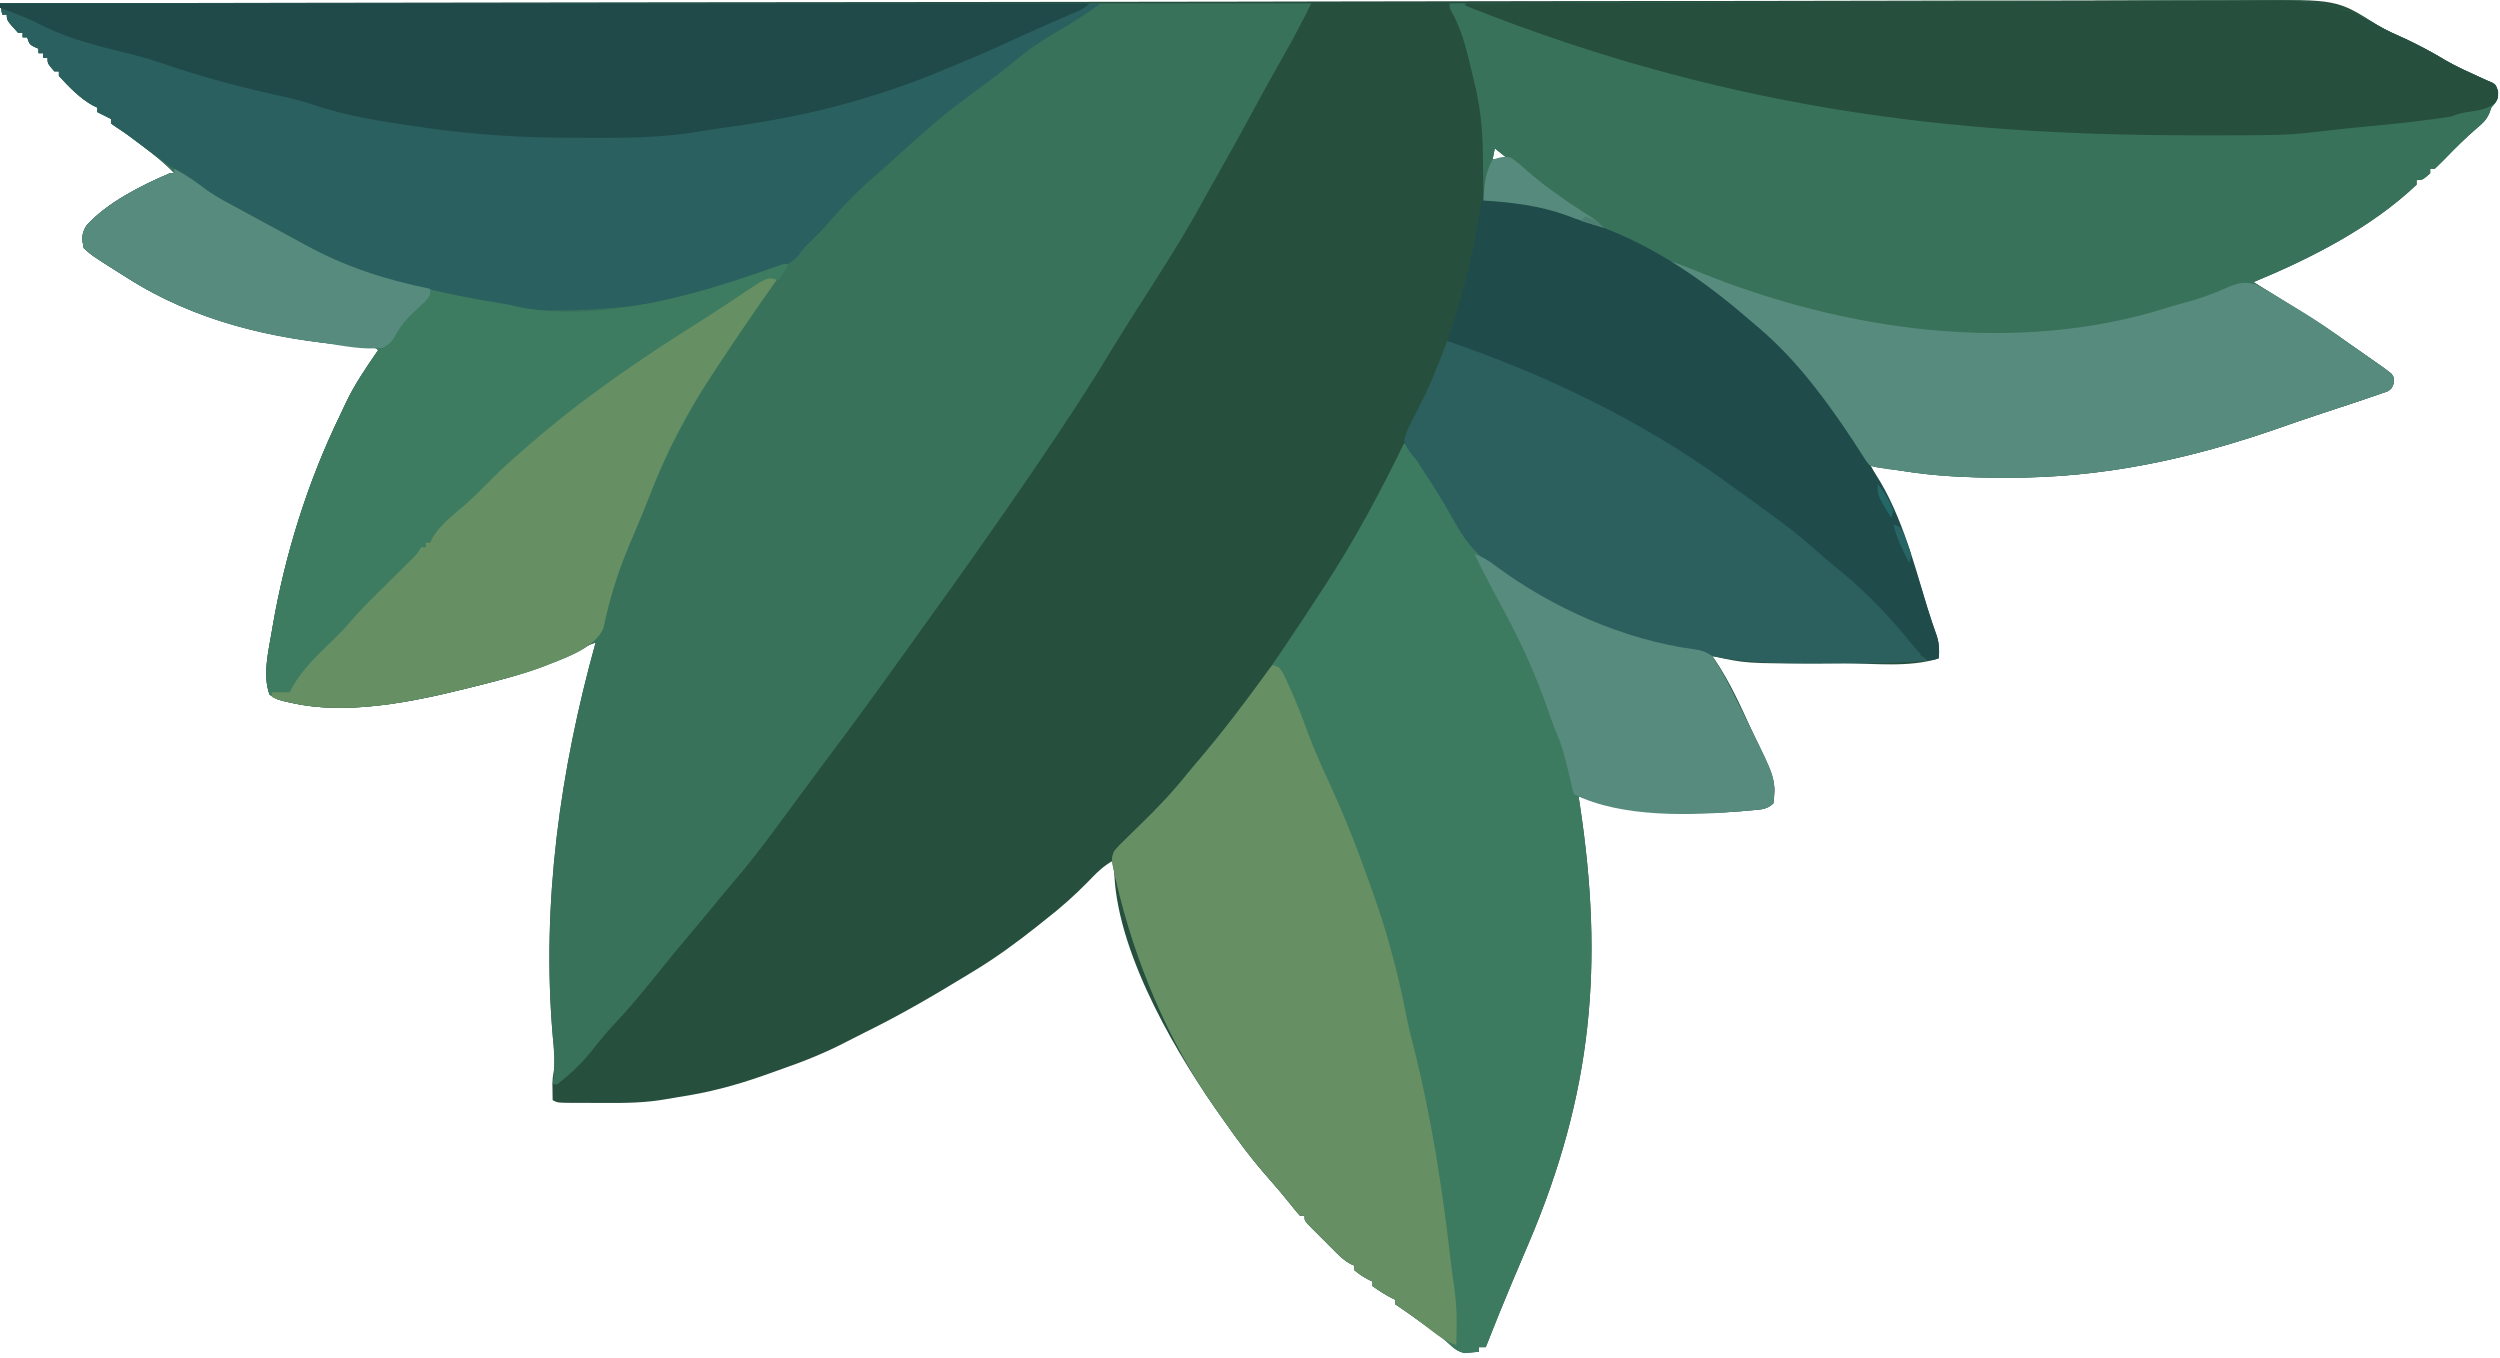 <svg width="427" height="232" viewBox="0 0 427 232" fill="none" xmlns="http://www.w3.org/2000/svg">
<path d="M0 0.569C33.902 0.503 67.803 0.439 113.472 0.389C114.038 0.388 114.603 0.387 115.169 0.387C127.042 0.374 138.915 0.363 150.787 0.352C156.752 0.347 162.716 0.341 168.681 0.336C169.58 0.335 170.48 0.334 171.38 0.333C185.227 0.32 199.075 0.304 212.923 0.277C213.22 0.276 213.518 0.275 213.824 0.275C218.622 0.265 223.419 0.256 228.216 0.246C242.039 0.218 255.863 0.192 269.687 0.181C269.971 0.181 270.256 0.18 270.549 0.18C276.796 0.175 283.043 0.171 289.29 0.169C291.803 0.168 294.317 0.166 296.831 0.165C297.106 0.165 297.381 0.165 297.665 0.165C306.517 0.16 315.369 0.142 324.221 0.116C333.394 0.09 342.565 0.079 351.738 0.086C357.023 0.089 362.307 0.08 367.592 0.055C371.126 0.039 374.66 0.038 378.194 0.05C380.205 0.057 382.216 0.056 384.228 0.037C399.168 -0.098 399.168 -0.098 406.064 4.287C407.607 5.221 409.254 5.928 410.897 6.665C413.277 7.781 415.544 8.998 417.793 10.362C419.637 11.413 421.562 12.28 423.493 13.156C424.116 13.44 424.116 13.44 424.751 13.73C425.054 13.86 425.358 13.99 425.671 14.124C426.298 14.504 426.298 14.504 426.661 15.617C426.689 17.045 426.437 17.326 425.524 18.375C425.364 18.829 425.364 18.829 425.201 19.292C424.669 20.494 424.085 21.017 423.082 21.858C421.123 23.55 419.309 25.349 417.513 27.213C416.974 27.765 416.415 28.297 415.853 28.826C415.598 28.826 415.343 28.826 415.08 28.826C415.08 29.081 415.08 29.337 415.08 29.6C413.74 30.761 413.74 30.761 412.758 30.761C412.758 31.017 412.758 31.272 412.758 31.535C405.053 38.872 394.647 44.159 384.906 48.179C385.535 48.573 386.164 48.966 386.792 49.359C387.347 49.706 387.901 50.053 388.455 50.4C389.884 51.294 391.315 52.187 392.749 53.074C395.612 54.848 398.414 56.668 401.153 58.631C401.705 59.017 402.257 59.403 402.809 59.789C403.41 60.209 404.01 60.63 404.611 61.05C404.9 61.251 405.189 61.452 405.486 61.66C405.896 61.948 405.896 61.948 406.314 62.241C406.558 62.413 406.803 62.584 407.056 62.76C407.278 62.93 407.5 63.1 407.73 63.276C407.958 63.449 408.187 63.622 408.422 63.8C408.89 64.437 408.89 64.437 408.872 65.428C408.503 66.372 408.503 66.372 407.799 66.84C407.491 66.945 407.183 67.051 406.865 67.16C406.513 67.285 406.161 67.41 405.798 67.538C405.414 67.664 405.03 67.79 404.635 67.921C404.249 68.053 403.863 68.186 403.466 68.323C402.15 68.771 400.83 69.205 399.509 69.638C398.478 69.977 397.448 70.318 396.418 70.659C396.147 70.748 395.877 70.838 395.599 70.93C393.501 71.627 391.413 72.35 389.327 73.081C374.082 78.415 359.081 81.649 342.861 81.589C342.493 81.589 342.125 81.589 341.746 81.588C335.82 81.576 330.03 81.269 324.172 80.307C323.745 80.237 323.318 80.167 322.879 80.095C321.762 79.91 320.646 79.723 319.53 79.533C319.713 79.886 319.896 80.238 320.085 80.602C323.933 88.103 326.797 95.707 329.19 103.782C329.701 105.448 330.266 107.094 330.844 108.738C331.228 110.039 331.257 111.091 331.135 112.435C326.196 114.082 319.864 113.281 314.739 113.28C313.278 113.281 311.817 113.288 310.357 113.296C298.23 113.324 298.23 113.324 292.451 112.047C292.597 112.252 292.743 112.456 292.894 112.666C295.547 116.59 297.443 120.914 299.414 125.208C299.546 125.494 299.677 125.78 299.813 126.074C303.334 133.789 303.334 133.789 302.896 137.208C301.752 138.352 300.427 138.268 298.882 138.417C298.554 138.449 298.226 138.482 297.888 138.515C288.307 139.379 278.924 138.448 269.628 136.046C269.694 136.48 269.76 136.914 269.828 137.361C273.982 164.709 271.958 186.815 261.117 212.301C260.367 214.067 259.617 215.833 258.869 217.599C258.696 218.005 258.524 218.411 258.347 218.829C256.766 222.567 255.254 226.33 253.767 230.106C253.384 230.106 253.001 230.106 252.607 230.106C252.607 230.362 252.607 230.617 252.607 230.881C252.084 230.944 251.56 230.989 251.035 231.026C250.743 231.053 250.452 231.08 250.151 231.107C248.807 230.81 248.179 230.151 247.177 229.234C245.818 228.025 244.319 227.001 242.839 225.945C242.529 225.722 242.219 225.499 241.899 225.269C240.707 224.414 239.515 223.566 238.294 222.752C238.294 222.496 238.294 222.241 238.294 221.978C238.086 221.882 237.879 221.786 237.665 221.687C236.521 221.085 235.471 220.416 234.425 219.655C234.425 219.4 234.425 219.144 234.425 218.881C234.202 218.777 233.978 218.674 233.748 218.567C232.856 218.096 232.096 217.602 231.33 216.946C231.33 216.69 231.33 216.435 231.33 216.172C231.11 216.076 230.889 215.981 230.661 215.883C229.637 215.316 228.938 214.652 228.109 213.825C227.8 213.517 227.49 213.208 227.172 212.89C226.853 212.568 226.534 212.246 226.205 211.914C225.88 211.591 225.555 211.269 225.22 210.937C224.759 210.474 224.759 210.474 224.289 210.002C224.007 209.72 223.725 209.437 223.435 209.145C222.82 208.43 222.82 208.43 222.82 207.656C222.565 207.656 222.309 207.656 222.046 207.656C221.531 207.088 221.045 206.493 220.571 205.89C219.343 204.348 218.089 202.848 216.778 201.376C213.982 198.223 211.486 194.907 209.081 191.449C208.561 190.702 208.035 189.96 207.508 189.218C199.93 178.379 189.728 160.559 190.325 146.885C188.494 147.838 187.24 149.139 185.828 150.61C183.579 152.902 181.258 154.976 178.72 156.949C178.179 157.38 177.639 157.811 177.099 158.243C173.63 160.999 170.134 163.555 166.341 165.851C166.049 166.03 165.757 166.208 165.456 166.392C159.674 169.921 153.853 173.332 147.768 176.315C146.744 176.817 145.729 177.333 144.719 177.863C141.146 179.727 137.518 181.211 133.71 182.527C132.622 182.905 131.538 183.296 130.454 183.686C125.665 185.379 120.952 186.627 115.925 187.369C115.212 187.478 114.501 187.602 113.792 187.736C110.268 188.37 106.814 188.408 103.245 188.382C102.234 188.374 101.222 188.374 100.21 188.374C99.566 188.372 98.921 188.37 98.277 188.367C97.975 188.366 97.674 188.366 97.363 188.366C95.253 188.347 95.253 188.347 94.389 187.915C94.378 187.326 94.371 186.737 94.365 186.149C94.36 185.821 94.356 185.493 94.351 185.155C94.389 184.044 94.389 184.044 94.607 182.825C94.83 180.856 94.609 179.018 94.413 177.052C92.465 154.393 95.666 131.557 101.739 109.725C100.549 110.17 99.414 110.685 98.28 111.255C93.865 113.465 89.493 115.069 84.718 116.305C84.332 116.406 83.945 116.506 83.547 116.609C73.111 119.281 60.414 122.468 49.709 120.031C49.258 119.932 48.807 119.833 48.343 119.732C47.194 119.402 47.194 119.402 46.034 118.628C44.825 115.314 45.858 111.206 46.421 107.862C46.463 107.611 46.505 107.36 46.549 107.101C48.645 94.798 52.579 82.238 58.047 70.998C58.376 70.319 58.693 69.633 59.008 68.947C60.547 65.682 62.556 62.754 64.602 59.792C64.018 59.208 63.472 59.309 62.656 59.252C62.323 59.227 61.991 59.201 61.648 59.175C61.1 59.133 61.1 59.133 60.541 59.09C46.681 57.896 33.477 54.947 21.663 47.405C21.165 47.092 20.666 46.778 20.167 46.465C15.67 43.618 15.67 43.618 14.313 42.373C13.967 40.776 13.912 39.934 14.765 38.537C18.29 34.607 24.194 31.641 29.013 29.6C29.268 29.6 29.524 29.6 29.787 29.6C28.192 27.91 26.44 26.523 24.588 25.124C24.303 24.906 24.018 24.688 23.723 24.463C22.476 23.514 21.232 22.591 19.909 21.751C19.594 21.531 19.279 21.311 18.955 21.084C18.955 20.829 18.955 20.573 18.955 20.31C18.716 20.19 18.477 20.07 18.23 19.947C17.698 19.681 17.166 19.415 16.634 19.149C16.634 18.893 16.634 18.638 16.634 18.375C16.41 18.273 16.186 18.172 15.956 18.068C13.725 16.868 11.761 14.82 10.058 12.955C10.058 12.7 10.058 12.444 10.058 12.181C9.803 12.181 9.547 12.181 9.284 12.181C8.124 10.841 8.124 10.841 8.124 9.859C7.868 9.859 7.613 9.859 7.35 9.859C7.35 9.603 7.35 9.348 7.35 9.085C7.095 9.085 6.839 9.085 6.576 9.085C6.576 8.829 6.576 8.574 6.576 8.31C6.329 8.207 6.082 8.103 5.827 7.996C5.029 7.536 5.029 7.536 4.642 6.375C4.387 6.375 4.131 6.375 3.868 6.375C3.868 6.12 3.868 5.864 3.868 5.601C3.613 5.601 3.358 5.601 3.095 5.601C1.161 3.481 1.161 3.481 1.161 2.504C0.905 2.504 0.65 2.504 0.387 2.504C0.259 1.866 0.132 1.227 0 0.569ZM255.315 25.342C255.187 25.981 255.059 26.619 254.928 27.277C255.694 27.15 256.46 27.022 257.249 26.89C256.61 26.379 255.972 25.868 255.315 25.342Z" fill="#274F3E"/>
<path d="M0 0.569C73.914 0.569 147.827 0.569 223.98 0.569C222.485 3.562 220.977 6.481 219.314 9.375C217.542 12.484 215.81 15.61 214.116 18.762C212.244 22.241 210.328 25.693 208.375 29.127C207.438 30.775 206.505 32.423 205.601 34.089C201.917 40.871 197.701 47.329 193.545 53.828C192.114 56.073 190.718 58.337 189.336 60.612C186.627 65.068 183.816 69.439 180.92 73.775C180.745 74.037 180.571 74.299 180.39 74.569C176.934 79.739 173.418 84.868 169.847 89.96C169.62 90.284 169.393 90.607 169.16 90.941C168.478 91.912 167.797 92.884 167.115 93.855C166.913 94.143 166.711 94.431 166.503 94.728C163.91 98.423 161.284 102.093 158.638 105.75C157.589 107.2 156.548 108.655 155.51 110.112C150.505 117.134 145.427 124.1 140.245 130.992C138.744 132.99 137.261 135 135.781 137.014C135.098 137.942 134.414 138.87 133.731 139.798C133.304 140.378 132.877 140.959 132.45 141.539C130.123 144.701 127.735 147.775 125.175 150.751C124.244 151.836 123.336 152.936 122.435 154.045C121.163 155.609 119.871 157.154 118.567 158.69C116.265 161.403 114.007 164.15 111.786 166.929C109.576 169.687 107.327 172.365 104.903 174.938C103.475 176.461 102.175 178.058 100.888 179.703C99.211 181.767 97.27 183.587 95.163 185.205C94.907 185.205 94.652 185.205 94.389 185.205C94.421 184.976 94.453 184.747 94.486 184.512C94.802 181.932 94.677 179.557 94.413 176.98C92.445 154.357 95.677 131.52 101.739 109.725C100.549 110.17 99.414 110.685 98.28 111.255C93.865 113.465 89.493 115.069 84.718 116.305C84.332 116.406 83.945 116.506 83.547 116.609C73.111 119.281 60.414 122.468 49.709 120.031C49.258 119.932 48.807 119.833 48.343 119.732C47.194 119.402 47.194 119.402 46.034 118.628C44.825 115.314 45.858 111.206 46.421 107.862C46.463 107.611 46.505 107.36 46.549 107.101C48.645 94.798 52.579 82.238 58.047 70.998C58.376 70.319 58.693 69.633 59.008 68.947C60.547 65.682 62.556 62.754 64.602 59.792C64.018 59.208 63.472 59.309 62.656 59.252C62.323 59.227 61.991 59.201 61.648 59.175C61.1 59.133 61.1 59.133 60.541 59.09C46.681 57.896 33.477 54.947 21.663 47.405C21.165 47.092 20.666 46.778 20.167 46.465C15.67 43.618 15.67 43.618 14.313 42.373C13.967 40.776 13.912 39.934 14.765 38.537C18.29 34.607 24.194 31.641 29.013 29.6C29.268 29.6 29.524 29.6 29.787 29.6C28.192 27.91 26.44 26.523 24.588 25.124C24.303 24.906 24.018 24.688 23.723 24.463C22.476 23.514 21.232 22.591 19.909 21.751C19.594 21.531 19.279 21.311 18.955 21.084C18.955 20.829 18.955 20.573 18.955 20.31C18.716 20.19 18.477 20.07 18.23 19.947C17.698 19.681 17.166 19.415 16.634 19.149C16.634 18.893 16.634 18.638 16.634 18.375C16.41 18.273 16.186 18.172 15.956 18.068C13.725 16.868 11.761 14.82 10.058 12.955C10.058 12.7 10.058 12.444 10.058 12.181C9.803 12.181 9.547 12.181 9.284 12.181C8.124 10.841 8.124 10.841 8.124 9.859C7.868 9.859 7.613 9.859 7.35 9.859C7.35 9.603 7.35 9.348 7.35 9.085C7.095 9.085 6.839 9.085 6.576 9.085C6.576 8.829 6.576 8.574 6.576 8.31C6.329 8.207 6.082 8.103 5.827 7.996C5.029 7.536 5.029 7.536 4.642 6.375C4.387 6.375 4.131 6.375 3.868 6.375C3.868 6.12 3.868 5.864 3.868 5.601C3.613 5.601 3.358 5.601 3.095 5.601C1.161 3.481 1.161 3.481 1.161 2.504C0.905 2.504 0.65 2.504 0.387 2.504C0.259 1.866 0.132 1.227 0 0.569Z" fill="#38725A"/>
<path d="M247.578 0.569C266.597 0.471 285.615 0.396 304.635 0.352C306.883 0.346 309.132 0.341 311.381 0.335C312.053 0.333 312.053 0.333 312.738 0.332C319.973 0.313 327.207 0.28 334.442 0.24C341.874 0.201 349.305 0.177 356.737 0.168C361.318 0.163 365.897 0.144 370.478 0.109C373.625 0.087 376.772 0.08 379.919 0.086C381.731 0.088 383.543 0.084 385.354 0.061C393.064 -0.032 399.272 0.102 406.042 4.287C407.6 5.207 409.249 5.924 410.897 6.665C413.277 7.782 415.544 8.998 417.793 10.362C419.637 11.413 421.562 12.28 423.493 13.156C424.116 13.44 424.116 13.44 424.751 13.73C425.054 13.86 425.358 13.99 425.671 14.124C426.298 14.504 426.298 14.504 426.661 15.617C426.689 17.045 426.437 17.326 425.524 18.375C425.418 18.677 425.311 18.98 425.201 19.292C424.669 20.494 424.085 21.017 423.082 21.858C421.123 23.55 419.309 25.349 417.513 27.213C416.974 27.765 416.415 28.297 415.853 28.826C415.598 28.826 415.343 28.826 415.08 28.826C415.08 29.081 415.08 29.337 415.08 29.6C413.741 30.761 413.741 30.761 412.759 30.761C412.759 31.017 412.759 31.272 412.759 31.535C405.053 38.872 394.647 44.159 384.906 48.18C385.535 48.573 386.164 48.966 386.792 49.359C387.347 49.706 387.901 50.053 388.455 50.4C389.884 51.294 391.315 52.187 392.749 53.074C395.612 54.848 398.414 56.668 401.153 58.631C401.705 59.017 402.257 59.403 402.809 59.789C403.41 60.209 404.01 60.63 404.611 61.05C405.044 61.352 405.044 61.352 405.486 61.66C405.759 61.852 406.032 62.044 406.314 62.241C406.559 62.413 406.803 62.584 407.056 62.76C407.278 62.93 407.5 63.1 407.73 63.276C407.958 63.449 408.187 63.622 408.423 63.8C408.89 64.437 408.89 64.437 408.872 65.428C408.503 66.372 408.503 66.372 407.799 66.84C407.491 66.945 407.183 67.051 406.865 67.16C406.513 67.285 406.161 67.41 405.798 67.538C405.414 67.664 405.03 67.791 404.635 67.921C404.249 68.053 403.863 68.186 403.466 68.323C402.15 68.771 400.83 69.205 399.509 69.638C398.478 69.977 397.448 70.318 396.418 70.659C396.147 70.748 395.877 70.838 395.599 70.93C393.501 71.627 391.413 72.35 389.327 73.081C374.083 78.415 359.08 81.651 342.861 81.589C342.493 81.589 342.125 81.588 341.745 81.588C336.151 81.575 330.662 81.362 325.13 80.459C324.241 80.318 323.354 80.209 322.46 80.108C319.284 79.645 319.284 79.645 317.942 78.375C317.22 77.376 316.635 76.358 316.048 75.275C315.589 74.552 315.121 73.835 314.646 73.122C314.257 72.538 314.257 72.538 313.86 71.943C305.169 59.217 293.483 48.899 279.685 41.986C279.462 41.873 279.238 41.76 279.008 41.643C270.686 37.455 262.638 35.04 253.38 34.245C253.375 33.631 253.375 33.631 253.369 33.005C253.354 31.451 253.328 29.897 253.3 28.343C253.289 27.677 253.281 27.012 253.276 26.346C253.236 21.827 252.766 17.672 251.634 13.295C251.387 12.338 251.165 11.377 250.94 10.415C250.2 7.455 249.458 4.679 247.933 2.007C247.578 1.343 247.578 1.343 247.578 0.569ZM255.315 25.342C255.187 25.981 255.059 26.619 254.928 27.277C255.694 27.15 256.46 27.022 257.249 26.89C256.61 26.379 255.972 25.868 255.315 25.342Z" fill="#38725A"/>
<path d="M239.841 75.662C241.529 77.199 242.629 78.854 243.782 80.815C244.155 81.438 244.529 82.061 244.903 82.684C245.09 82.998 245.278 83.311 245.471 83.634C246.781 85.814 248.138 87.964 249.498 90.113C249.842 90.666 250.169 91.23 250.493 91.795C256.346 101.664 273.558 107.15 284.071 109.895C285.81 110.33 287.529 110.649 289.308 110.886C290.66 111.099 291.246 111.243 292.403 112.023C293.61 113.764 294.588 115.579 295.546 117.467C295.725 117.817 295.725 117.817 295.907 118.174C296.703 119.733 297.483 121.298 298.253 122.869C298.506 123.386 298.761 123.902 299.018 124.417C303.246 132.922 303.246 132.922 302.896 137.208C301.752 138.352 300.427 138.268 298.882 138.417C298.554 138.449 298.226 138.482 297.888 138.515C288.307 139.379 278.924 138.448 269.628 136.046C269.694 136.48 269.76 136.914 269.828 137.361C273.982 164.709 271.958 186.815 261.117 212.301C260.367 214.067 259.617 215.833 258.869 217.599C258.696 218.005 258.524 218.411 258.347 218.829C256.766 222.567 255.254 226.33 253.767 230.106C253.384 230.106 253.001 230.106 252.607 230.106C252.607 230.362 252.607 230.617 252.607 230.881C252.084 230.945 251.56 230.989 251.035 231.026C250.743 231.053 250.452 231.08 250.151 231.107C248.807 230.81 248.179 230.151 247.177 229.234C245.818 228.025 244.319 227.001 242.839 225.945C242.529 225.722 242.219 225.499 241.899 225.269C240.707 224.414 239.515 223.566 238.294 222.752C238.294 222.496 238.294 222.241 238.294 221.978C238.086 221.882 237.879 221.786 237.665 221.687C236.521 221.085 235.471 220.416 234.425 219.655C234.425 219.4 234.425 219.144 234.425 218.881C234.202 218.777 233.978 218.674 233.748 218.567C232.856 218.096 232.096 217.602 231.33 216.946C231.33 216.69 231.33 216.435 231.33 216.172C230.999 216.029 230.999 216.029 230.661 215.883C229.637 215.316 228.938 214.652 228.109 213.825C227.8 213.517 227.49 213.208 227.172 212.89C226.853 212.568 226.534 212.246 226.205 211.914C225.88 211.591 225.555 211.269 225.22 210.937C224.912 210.629 224.605 210.32 224.289 210.002C224.007 209.72 223.725 209.437 223.435 209.145C222.82 208.43 222.82 208.43 222.82 207.656C222.565 207.656 222.309 207.656 222.046 207.656C221.531 207.088 221.045 206.493 220.571 205.89C219.343 204.348 218.089 202.848 216.778 201.376C213.982 198.223 211.486 194.907 209.081 191.449C208.561 190.702 208.035 189.96 207.508 189.218C199.48 177.734 193.828 164.201 190.664 150.586C190.582 150.233 190.499 149.88 190.415 149.517C189.789 146.627 189.789 146.627 190.325 145.336C191.166 144.375 191.166 144.375 192.272 143.303C192.469 143.109 192.666 142.915 192.869 142.715C193.502 142.094 194.137 141.477 194.774 140.861C197.751 137.971 200.515 135.053 203.091 131.788C203.462 131.344 203.835 130.902 204.212 130.462C206.764 127.487 209.22 124.451 211.602 121.337C211.887 120.966 211.887 120.966 212.179 120.587C216.949 114.353 221.231 107.774 225.528 101.209C225.777 100.829 226.025 100.45 226.282 100.058C231.378 92.236 235.757 84.053 239.841 75.662Z" fill="#3D7B61"/>
<path d="M0 0.569C62.041 0.569 124.083 0.569 188.004 0.569C185.701 2.297 183.273 3.824 180.783 5.268C178.1 6.829 175.65 8.437 173.28 10.459C171.913 11.6 170.5 12.666 169.073 13.73C168.809 13.927 168.544 14.125 168.272 14.328C167.062 15.231 165.849 16.13 164.635 17.027C162.407 18.682 160.277 20.385 158.218 22.245C157.727 22.673 157.235 23.101 156.743 23.527C155.105 24.96 153.5 26.429 151.894 27.897C151.055 28.657 150.205 29.398 149.344 30.132C146.377 32.717 143.609 35.557 141.061 38.554C140.125 39.615 139.115 40.595 138.099 41.578C137.268 42.404 137.268 42.404 136.434 43.554C135.253 44.851 134.37 45.278 132.735 45.881C132.48 45.976 132.226 46.071 131.963 46.169C131.175 46.46 130.384 46.74 129.591 47.018C129.13 47.186 128.669 47.354 128.194 47.526C126.734 48.037 125.269 48.508 123.789 48.954C123.528 49.033 123.267 49.112 122.998 49.194C113.977 51.861 104.452 53.005 95.066 53.018C94.638 53.021 94.638 53.021 94.202 53.023C90.246 53.033 86.651 52.549 82.784 51.663C82.167 51.541 81.55 51.422 80.933 51.306C77.213 50.59 73.51 49.798 69.817 48.958C69.073 48.789 68.328 48.625 67.584 48.46C64.497 47.749 61.678 46.789 58.8 45.47C58.458 45.316 58.116 45.162 57.764 45.003C56.767 44.547 55.776 44.08 54.786 43.607C54.434 43.439 54.082 43.271 53.72 43.098C51.295 41.929 48.964 40.669 46.648 39.298C45.306 38.513 43.927 37.811 42.543 37.105C39.182 35.386 36.132 33.492 33.119 31.223C32.109 30.475 31.067 29.774 30.029 29.067C27.781 27.519 25.597 25.896 23.425 24.243C22.283 23.375 21.145 22.538 19.933 21.769C19.61 21.543 19.288 21.317 18.955 21.084C18.955 20.829 18.955 20.573 18.955 20.31C18.716 20.19 18.477 20.07 18.23 19.947C17.698 19.681 17.166 19.415 16.634 19.149C16.634 18.893 16.634 18.638 16.634 18.375C16.41 18.273 16.186 18.172 15.956 18.068C13.725 16.868 11.761 14.82 10.058 12.955C10.058 12.7 10.058 12.444 10.058 12.181C9.803 12.181 9.547 12.181 9.284 12.181C8.124 10.841 8.124 10.841 8.124 9.859C7.868 9.859 7.613 9.859 7.35 9.859C7.35 9.603 7.35 9.348 7.35 9.085C7.095 9.085 6.839 9.085 6.576 9.085C6.576 8.829 6.576 8.574 6.576 8.31C6.329 8.207 6.082 8.103 5.827 7.996C5.029 7.536 5.029 7.536 4.642 6.375C4.387 6.375 4.131 6.375 3.868 6.375C3.868 6.12 3.868 5.864 3.868 5.601C3.613 5.601 3.358 5.601 3.095 5.601C1.161 3.481 1.161 3.481 1.161 2.504C0.905 2.504 0.65 2.504 0.387 2.504C0.259 1.866 0.132 1.227 0 0.569Z" fill="#2A605F"/>
<path d="M29.787 28.826C31.838 29.92 33.654 31.205 35.499 32.621C37.261 33.818 39.127 34.791 41.005 35.793C41.744 36.194 42.482 36.596 43.22 36.998C45.2 38.073 47.182 39.145 49.164 40.215C50.397 40.883 51.626 41.557 52.854 42.234C58.603 45.311 64.292 47.401 70.662 48.813C71.734 49.05 72.803 49.296 73.872 49.543C77.782 50.438 81.695 51.204 85.658 51.823C87.039 52.05 87.039 52.05 87.834 52.268C102.094 55.48 119.745 50.169 132.958 45.372C133.847 45.083 133.847 45.083 134.62 45.083C134.155 46.048 133.671 46.895 133.073 47.792C132.818 47.792 132.562 47.792 132.299 47.792C132.144 48.122 132.144 48.122 131.985 48.459C131.504 49.382 130.962 50.212 130.371 51.069C130.14 51.407 129.908 51.744 129.67 52.092C129.42 52.453 129.171 52.815 128.914 53.187C128.387 53.958 127.859 54.729 127.332 55.501C127.064 55.893 126.796 56.285 126.52 56.69C120.148 66 120.148 66 114.808 75.921C114.66 76.236 114.511 76.551 114.358 76.876C112.761 80.296 111.28 83.763 109.826 87.246C109.377 88.32 108.923 89.391 108.469 90.463C106.146 95.986 104.257 101.445 103.048 107.322C101.501 110.912 95.841 112.595 92.455 113.983C89.922 114.918 87.329 115.629 84.718 116.305C84.332 116.406 83.945 116.506 83.547 116.609C73.111 119.281 60.414 122.468 49.709 120.031C49.258 119.932 48.807 119.833 48.343 119.732C47.194 119.402 47.194 119.402 46.034 118.628C44.825 115.314 45.858 111.206 46.421 107.862C46.463 107.611 46.505 107.36 46.549 107.101C48.645 94.798 52.579 82.238 58.047 70.998C58.376 70.319 58.693 69.633 59.008 68.947C60.547 65.682 62.556 62.754 64.602 59.792C64.018 59.208 63.472 59.309 62.656 59.252C62.323 59.227 61.991 59.201 61.648 59.175C61.283 59.147 60.917 59.119 60.541 59.09C46.681 57.896 33.477 54.947 21.663 47.405C21.165 47.092 20.666 46.778 20.167 46.465C15.67 43.618 15.67 43.618 14.313 42.373C13.967 40.776 13.912 39.934 14.765 38.537C18.29 34.607 24.194 31.641 29.013 29.6C29.268 29.6 29.524 29.6 29.787 29.6C29.787 29.344 29.787 29.089 29.787 28.826Z" fill="#3D7C61"/>
<path d="M217.404 113.596C218.565 113.983 218.565 113.983 219.246 115.174C219.5 115.71 219.747 116.249 219.991 116.789C220.127 117.084 220.263 117.379 220.404 117.683C221.533 120.18 222.489 122.728 223.433 125.299C224.506 128.163 225.754 130.934 227.036 133.709C229.849 139.801 232.226 145.963 234.425 152.304C234.574 152.725 234.722 153.147 234.875 153.582C237.252 160.34 238.971 167.125 240.331 174.152C240.619 175.551 240.959 176.927 241.316 178.31C244.44 190.539 246.36 202.947 247.787 215.471C247.969 216.979 248.179 218.481 248.392 219.985C248.693 222.208 248.838 224.358 248.787 226.598C248.783 226.905 248.78 227.211 248.776 227.526C248.767 228.257 248.753 228.988 248.738 229.719C246.779 229.1 245.335 227.912 243.734 226.671C243.199 226.26 242.663 225.85 242.127 225.44C241.872 225.245 241.618 225.049 241.355 224.848C240.672 224.343 239.977 223.881 239.259 223.426C238.941 223.204 238.622 222.981 238.294 222.752C238.294 222.496 238.294 222.241 238.294 221.978C238.086 221.882 237.879 221.786 237.665 221.687C236.521 221.085 235.471 220.416 234.425 219.655C234.425 219.4 234.425 219.144 234.425 218.881C234.202 218.777 233.978 218.673 233.748 218.567C232.856 218.096 232.096 217.602 231.33 216.946C231.33 216.69 231.33 216.435 231.33 216.172C230.999 216.029 230.999 216.029 230.661 215.883C229.637 215.316 228.938 214.652 228.109 213.825C227.8 213.516 227.49 213.208 227.172 212.89C226.853 212.568 226.534 212.246 226.205 211.914C225.717 211.43 225.717 211.43 225.22 210.937C224.912 210.629 224.605 210.32 224.289 210.002C224.007 209.72 223.725 209.437 223.435 209.145C222.82 208.43 222.82 208.43 222.82 207.656C222.565 207.656 222.309 207.656 222.046 207.656C221.531 207.088 221.045 206.493 220.571 205.89C219.343 204.348 218.089 202.848 216.778 201.376C213.982 198.223 211.486 194.907 209.081 191.449C208.561 190.702 208.035 189.96 207.508 189.218C199.48 177.734 193.828 164.201 190.664 150.586C190.541 150.057 190.541 150.057 190.415 149.517C189.789 146.627 189.789 146.627 190.325 145.336C191.166 144.375 191.166 144.375 192.272 143.303C192.568 143.012 192.568 143.012 192.869 142.715C193.502 142.094 194.137 141.477 194.774 140.861C197.751 137.971 200.515 135.053 203.091 131.788C203.462 131.344 203.835 130.902 204.212 130.462C208.58 125.368 212.594 120.04 216.544 114.616C217.017 113.983 217.017 113.983 217.404 113.596Z" fill="#678F64"/>
<path d="M250.286 0.569C268.959 0.471 287.633 0.396 306.307 0.351C308.516 0.346 310.724 0.341 312.932 0.335C313.592 0.333 313.592 0.333 314.264 0.332C321.368 0.313 328.471 0.28 335.574 0.24C342.871 0.2 350.168 0.177 357.466 0.168C361.963 0.162 366.46 0.144 370.957 0.109C374.047 0.087 377.137 0.08 380.228 0.086C382.007 0.088 383.785 0.084 385.564 0.061C393.215 -0.033 399.313 0.152 406.038 4.287C407.598 5.205 409.248 5.923 410.897 6.665C413.277 7.782 415.544 8.998 417.793 10.362C419.637 11.413 421.562 12.28 423.493 13.156C424.116 13.44 424.116 13.44 424.751 13.73C425.054 13.86 425.357 13.99 425.669 14.124C426.298 14.504 426.298 14.504 426.685 15.617C426.685 16.826 426.685 16.826 426.095 17.635C424.868 18.582 423.681 18.794 422.188 19.028C420.321 19.297 420.321 19.297 418.561 19.923C417.985 20.026 417.405 20.111 416.825 20.187C416.468 20.235 416.11 20.282 415.742 20.33C415.356 20.38 414.97 20.429 414.572 20.479C414.173 20.531 413.775 20.582 413.364 20.635C410.075 21.05 406.783 21.377 403.482 21.677C401.322 21.874 399.168 22.113 397.013 22.363C396.201 22.456 395.389 22.544 394.577 22.632C394.143 22.682 394.143 22.682 393.7 22.732C390.534 23.059 387.375 23.089 384.196 23.098C383.599 23.101 383.002 23.104 382.405 23.106C380.482 23.114 378.56 23.116 376.637 23.116C376.309 23.116 375.981 23.117 375.642 23.117C338.821 23.127 298.226 20.126 250.286 0.956C250.286 0.828 250.286 0.701 250.286 0.569Z" fill="#264F3E"/>
<path d="M0 0.569C61.403 0.569 122.806 0.569 186.07 0.569C185.208 1.431 184.521 1.733 183.405 2.214C183.015 2.384 182.625 2.553 182.224 2.728C181.801 2.91 181.379 3.091 180.945 3.278C178.127 4.502 175.317 5.734 172.531 7.028C168.649 8.828 164.717 10.491 160.756 12.109C160.499 12.214 160.242 12.32 159.977 12.429C154.343 14.739 148.613 16.628 142.72 18.157C142.435 18.231 142.149 18.305 141.856 18.382C135.479 20.025 129.029 21.093 122.51 21.988C121.263 22.16 120.023 22.354 118.782 22.562C112.864 23.515 107.006 23.572 101.022 23.531C99.982 23.526 98.942 23.528 97.901 23.53C89.264 23.542 80.763 23.014 72.218 21.761C71.936 21.721 71.655 21.68 71.365 21.639C65.277 20.756 59.017 19.816 53.194 17.791C51.105 17.067 48.964 16.622 46.808 16.149C40.238 14.667 33.759 12.925 27.396 10.711C24.979 9.889 22.524 9.275 20.043 8.673C15.185 7.49 10.642 6.197 6.192 3.856C4.191 2.863 2.097 2.108 0 1.343C0 1.088 0 0.832 0 0.569Z" fill="#204A4A"/>
<path d="M247.191 58.244C265.791 61.245 285.065 74.685 299.831 85.566C300.489 86.05 301.148 86.531 301.808 87.011C306.3 90.321 310.64 93.882 314.744 97.664C315.527 98.377 316.322 99.071 317.123 99.764C318.76 101.194 320.315 102.695 321.851 104.233C322.12 104.503 322.389 104.772 322.666 105.049C328.041 110.492 328.041 110.492 328.041 112.047C328.423 112.175 328.806 112.303 329.201 112.435C329.201 112.562 329.201 112.69 329.201 112.822C325.866 113.117 322.558 113.274 319.211 113.287C318.753 113.29 318.294 113.292 317.822 113.294C316.856 113.298 315.89 113.3 314.924 113.302C313.482 113.305 312.041 113.317 310.599 113.33C303.363 113.362 295.994 113.178 288.97 111.273C288.359 111.132 287.747 110.992 287.135 110.856C276.48 108.439 266.605 104.51 257.466 98.475C257.183 98.289 256.899 98.102 256.607 97.91C253.058 95.516 250.697 93.222 248.617 89.452C248.185 88.693 247.751 87.935 247.316 87.178C247.102 86.803 246.888 86.428 246.667 86.042C245.426 83.918 244.069 81.87 242.718 79.814C242.567 79.575 242.416 79.336 242.26 79.09C241.781 78.351 241.781 78.351 241.161 77.653C240.529 76.855 240.129 76.255 239.841 75.275C240.158 73.68 240.891 72.346 241.654 70.92C242.063 70.101 242.47 69.28 242.875 68.459C243.082 68.048 243.288 67.637 243.501 67.214C244.4 65.358 245.162 63.455 245.909 61.534C246.04 61.201 246.171 60.868 246.306 60.525C246.603 59.765 246.897 59.005 247.191 58.244Z" fill="#2B605F"/>
<path d="M285.488 44.696C287.073 45.206 288.597 45.791 290.13 46.438C314.998 56.542 344.398 60.784 370.389 52.484C371.603 52.098 372.817 51.762 374.05 51.446C376.359 50.826 378.537 49.926 380.725 48.97C382.464 48.247 383.478 48.106 385.293 48.567C386.203 49.024 387.045 49.488 387.909 50.02C388.275 50.24 388.275 50.24 388.649 50.464C389.164 50.775 389.679 51.088 390.192 51.403C390.963 51.874 391.737 52.339 392.512 52.804C395.504 54.61 398.35 56.54 401.153 58.631C401.756 59.059 402.36 59.485 402.967 59.908C403.383 60.2 403.383 60.2 403.808 60.497C404.371 60.89 404.934 61.282 405.498 61.674C405.908 61.961 405.908 61.961 406.327 62.255C406.57 62.424 406.812 62.593 407.062 62.767C407.282 62.934 407.502 63.102 407.73 63.276C408.072 63.535 408.072 63.535 408.422 63.799C408.89 64.437 408.89 64.437 408.872 65.428C408.503 66.372 408.503 66.372 407.799 66.84C407.491 66.945 407.183 67.051 406.865 67.16C406.513 67.285 406.161 67.41 405.798 67.538C405.414 67.664 405.03 67.79 404.635 67.921C404.249 68.053 403.863 68.186 403.466 68.323C402.15 68.77 400.83 69.205 399.509 69.638C398.478 69.977 397.448 70.318 396.417 70.659C396.147 70.748 395.877 70.838 395.599 70.93C393.501 71.627 391.413 72.35 389.327 73.081C374.083 78.414 359.08 81.651 342.861 81.589C342.493 81.589 342.125 81.588 341.745 81.588C336.151 81.574 330.662 81.362 325.13 80.459C324.241 80.318 323.354 80.209 322.46 80.107C319.284 79.645 319.284 79.645 317.942 78.375C317.22 77.376 316.635 76.358 316.048 75.275C315.589 74.552 315.121 73.835 314.646 73.122C314.387 72.733 314.128 72.344 313.86 71.942C306.744 61.523 297.806 53.063 287.217 46.237C286.635 45.861 286.061 45.473 285.488 45.083C285.488 44.955 285.488 44.827 285.488 44.696Z" fill="#578B7D"/>
<path d="M252.993 34.245C260.552 33.844 266.984 36.064 273.883 38.89C274.2 39.016 274.518 39.142 274.844 39.272C283.96 42.915 292.054 48.726 299.414 55.147C299.7 55.389 299.986 55.632 300.28 55.882C303.845 58.927 306.983 62.286 309.859 65.985C310.124 66.325 310.124 66.325 310.394 66.672C313.256 70.362 315.849 74.177 318.342 78.124C318.77 78.798 318.77 78.798 319.367 79.549C324.392 86.471 326.775 95.702 329.184 103.769C329.699 105.44 330.265 107.091 330.845 108.74C331.228 110.04 331.257 111.092 331.135 112.435C330.289 112.749 330.289 112.749 329.201 112.822C327.79 111.559 326.622 110.127 325.429 108.661C321.748 104.233 317.638 100.079 313.106 96.523C312.206 95.811 311.359 95.064 310.512 94.29C306.332 90.544 301.756 87.28 297.191 84.027C296.358 83.431 295.529 82.831 294.7 82.229C280.186 71.749 264.084 64.029 247.191 58.244C247.313 57.874 247.313 57.874 247.438 57.498C249.929 49.904 251.982 42.192 252.993 34.245Z" fill="#204B4B"/>
<path d="M132.686 47.792C132.423 48.16 132.16 48.527 131.888 48.905C128.433 53.751 125.12 58.687 121.855 63.663C121.569 64.096 121.569 64.096 121.277 64.538C117.179 70.778 113.739 77.389 111.078 84.364C110.444 86.023 109.771 87.665 109.083 89.302C108.98 89.548 108.877 89.793 108.771 90.046C108.262 91.26 107.751 92.474 107.236 93.686C105.378 98.128 104.043 102.574 103.061 107.282C101.511 110.906 95.872 112.582 92.455 113.983C89.922 114.918 87.329 115.629 84.718 116.305C84.332 116.406 83.945 116.506 83.547 116.609C73.122 119.278 60.369 122.503 49.685 120.007C49.23 119.903 48.774 119.8 48.305 119.694C47.194 119.402 47.194 119.402 46.421 119.015C46.421 118.759 46.421 118.504 46.421 118.241C47.442 118.241 48.463 118.241 49.516 118.241C49.661 117.917 49.661 117.917 49.81 117.586C51.523 114.392 54.369 111.752 56.95 109.248C58.014 108.211 59.022 107.158 59.984 106.025C62.08 103.597 64.403 101.382 66.682 99.129C67.596 98.224 68.51 97.317 69.423 96.41C69.632 96.204 69.842 95.997 70.058 95.784C71.141 94.73 71.141 94.73 71.952 93.468C72.208 93.468 72.463 93.468 72.726 93.468C72.726 93.212 72.726 92.957 72.726 92.694C72.981 92.694 73.237 92.694 73.5 92.694C73.594 92.472 73.689 92.251 73.787 92.024C75.025 89.789 77.279 88.048 79.206 86.403C80.667 85.152 82.013 83.803 83.364 82.436C85.173 80.61 87.01 78.87 88.973 77.21C89.356 76.875 89.739 76.539 90.134 76.193C99.258 68.21 109.308 61.334 119.566 54.905C121.529 53.672 123.464 52.404 125.385 51.107C131.103 47.264 131.103 47.264 132.686 47.792Z" fill="#678F64"/>
<path d="M251.833 94.629C253.283 95.144 254.348 95.786 255.556 96.734C265.159 103.849 277.422 109.299 289.308 110.886C290.66 111.099 291.245 111.243 292.403 112.023C293.61 113.764 294.588 115.579 295.546 117.467C295.725 117.817 295.725 117.817 295.907 118.174C296.703 119.733 297.483 121.298 298.253 122.869C298.506 123.386 298.761 123.902 299.018 124.417C303.246 132.922 303.246 132.922 302.896 137.208C301.752 138.352 300.427 138.268 298.882 138.417C298.554 138.449 298.226 138.482 297.888 138.515C289.036 139.313 276.988 139.729 268.854 135.659C268.613 134.966 268.613 134.966 268.41 134.064C268.333 133.736 268.256 133.408 268.177 133.07C268.097 132.719 268.017 132.368 267.935 132.006C267.364 129.61 266.785 127.313 265.794 125.051C265.219 123.681 264.745 122.281 264.26 120.878C262.225 115.075 259.791 109.71 256.862 104.306C256.304 103.267 255.749 102.226 255.194 101.185C255.068 100.951 254.943 100.716 254.814 100.475C253.783 98.544 252.794 96.595 251.833 94.629Z" fill="#578B7D"/>
<path d="M29.787 28.826C31.838 29.92 33.654 31.205 35.499 32.621C37.261 33.818 39.127 34.791 41.005 35.793C41.744 36.194 42.482 36.596 43.22 36.998C45.2 38.073 47.182 39.145 49.164 40.215C50.152 40.751 51.137 41.29 52.122 41.831C59.049 45.612 65.757 47.732 73.5 49.341C73.5 50.502 73.5 50.502 72.508 51.58C71.834 52.233 71.15 52.875 70.466 53.517C69.049 54.873 68.142 56.087 67.213 57.832C66.493 58.765 66.493 58.765 65.376 59.405C62.162 59.791 58.877 59.112 55.705 58.631C54.913 58.529 54.121 58.428 53.33 58.328C41.944 56.801 31.364 53.598 21.663 47.405C21.165 47.092 20.666 46.778 20.167 46.465C15.67 43.618 15.67 43.618 14.313 42.373C13.967 40.776 13.912 39.934 14.765 38.537C18.29 34.607 24.194 31.641 29.013 29.6C29.268 29.6 29.524 29.6 29.787 29.6C29.787 29.344 29.787 29.089 29.787 28.826Z" fill="#578B7D"/>
<path d="M258.022 26.89C259.073 27.583 259.986 28.424 260.924 29.261C263.819 31.756 266.857 33.901 270.065 35.974C270.394 36.187 270.724 36.4 271.063 36.62C271.356 36.806 271.648 36.993 271.949 37.185C272.68 37.699 273.275 38.237 273.883 38.89C271.712 38.274 269.606 37.574 267.5 36.761C262.989 35.127 258.152 34.55 253.38 34.245C253.513 31.709 253.664 29.514 254.928 27.277C256.165 26.865 256.739 26.684 258.022 26.89Z" fill="#568A7C"/>
<path d="M323.398 89.597C324.559 89.984 324.559 89.984 325.109 91.082C325.279 91.534 325.448 91.986 325.623 92.452C325.796 92.902 325.97 93.352 326.149 93.816C326.493 95.016 326.493 95.016 326.106 96.177C324.969 94.018 323.967 91.976 323.398 89.597Z" fill="#276564"/>
<path d="M320.691 82.629C321.834 84.002 322.802 85.586 323.398 87.275C323.271 87.658 323.143 88.041 323.012 88.436C320.691 84.675 320.691 84.675 320.691 82.629Z" fill="#236766"/>
<path d="M270.788 36.954C272.198 37.45 272.787 37.793 273.883 38.89C272.606 38.507 271.33 38.123 270.014 37.728C270.27 37.473 270.525 37.218 270.788 36.954Z" fill="#4C7F72"/>
</svg>
